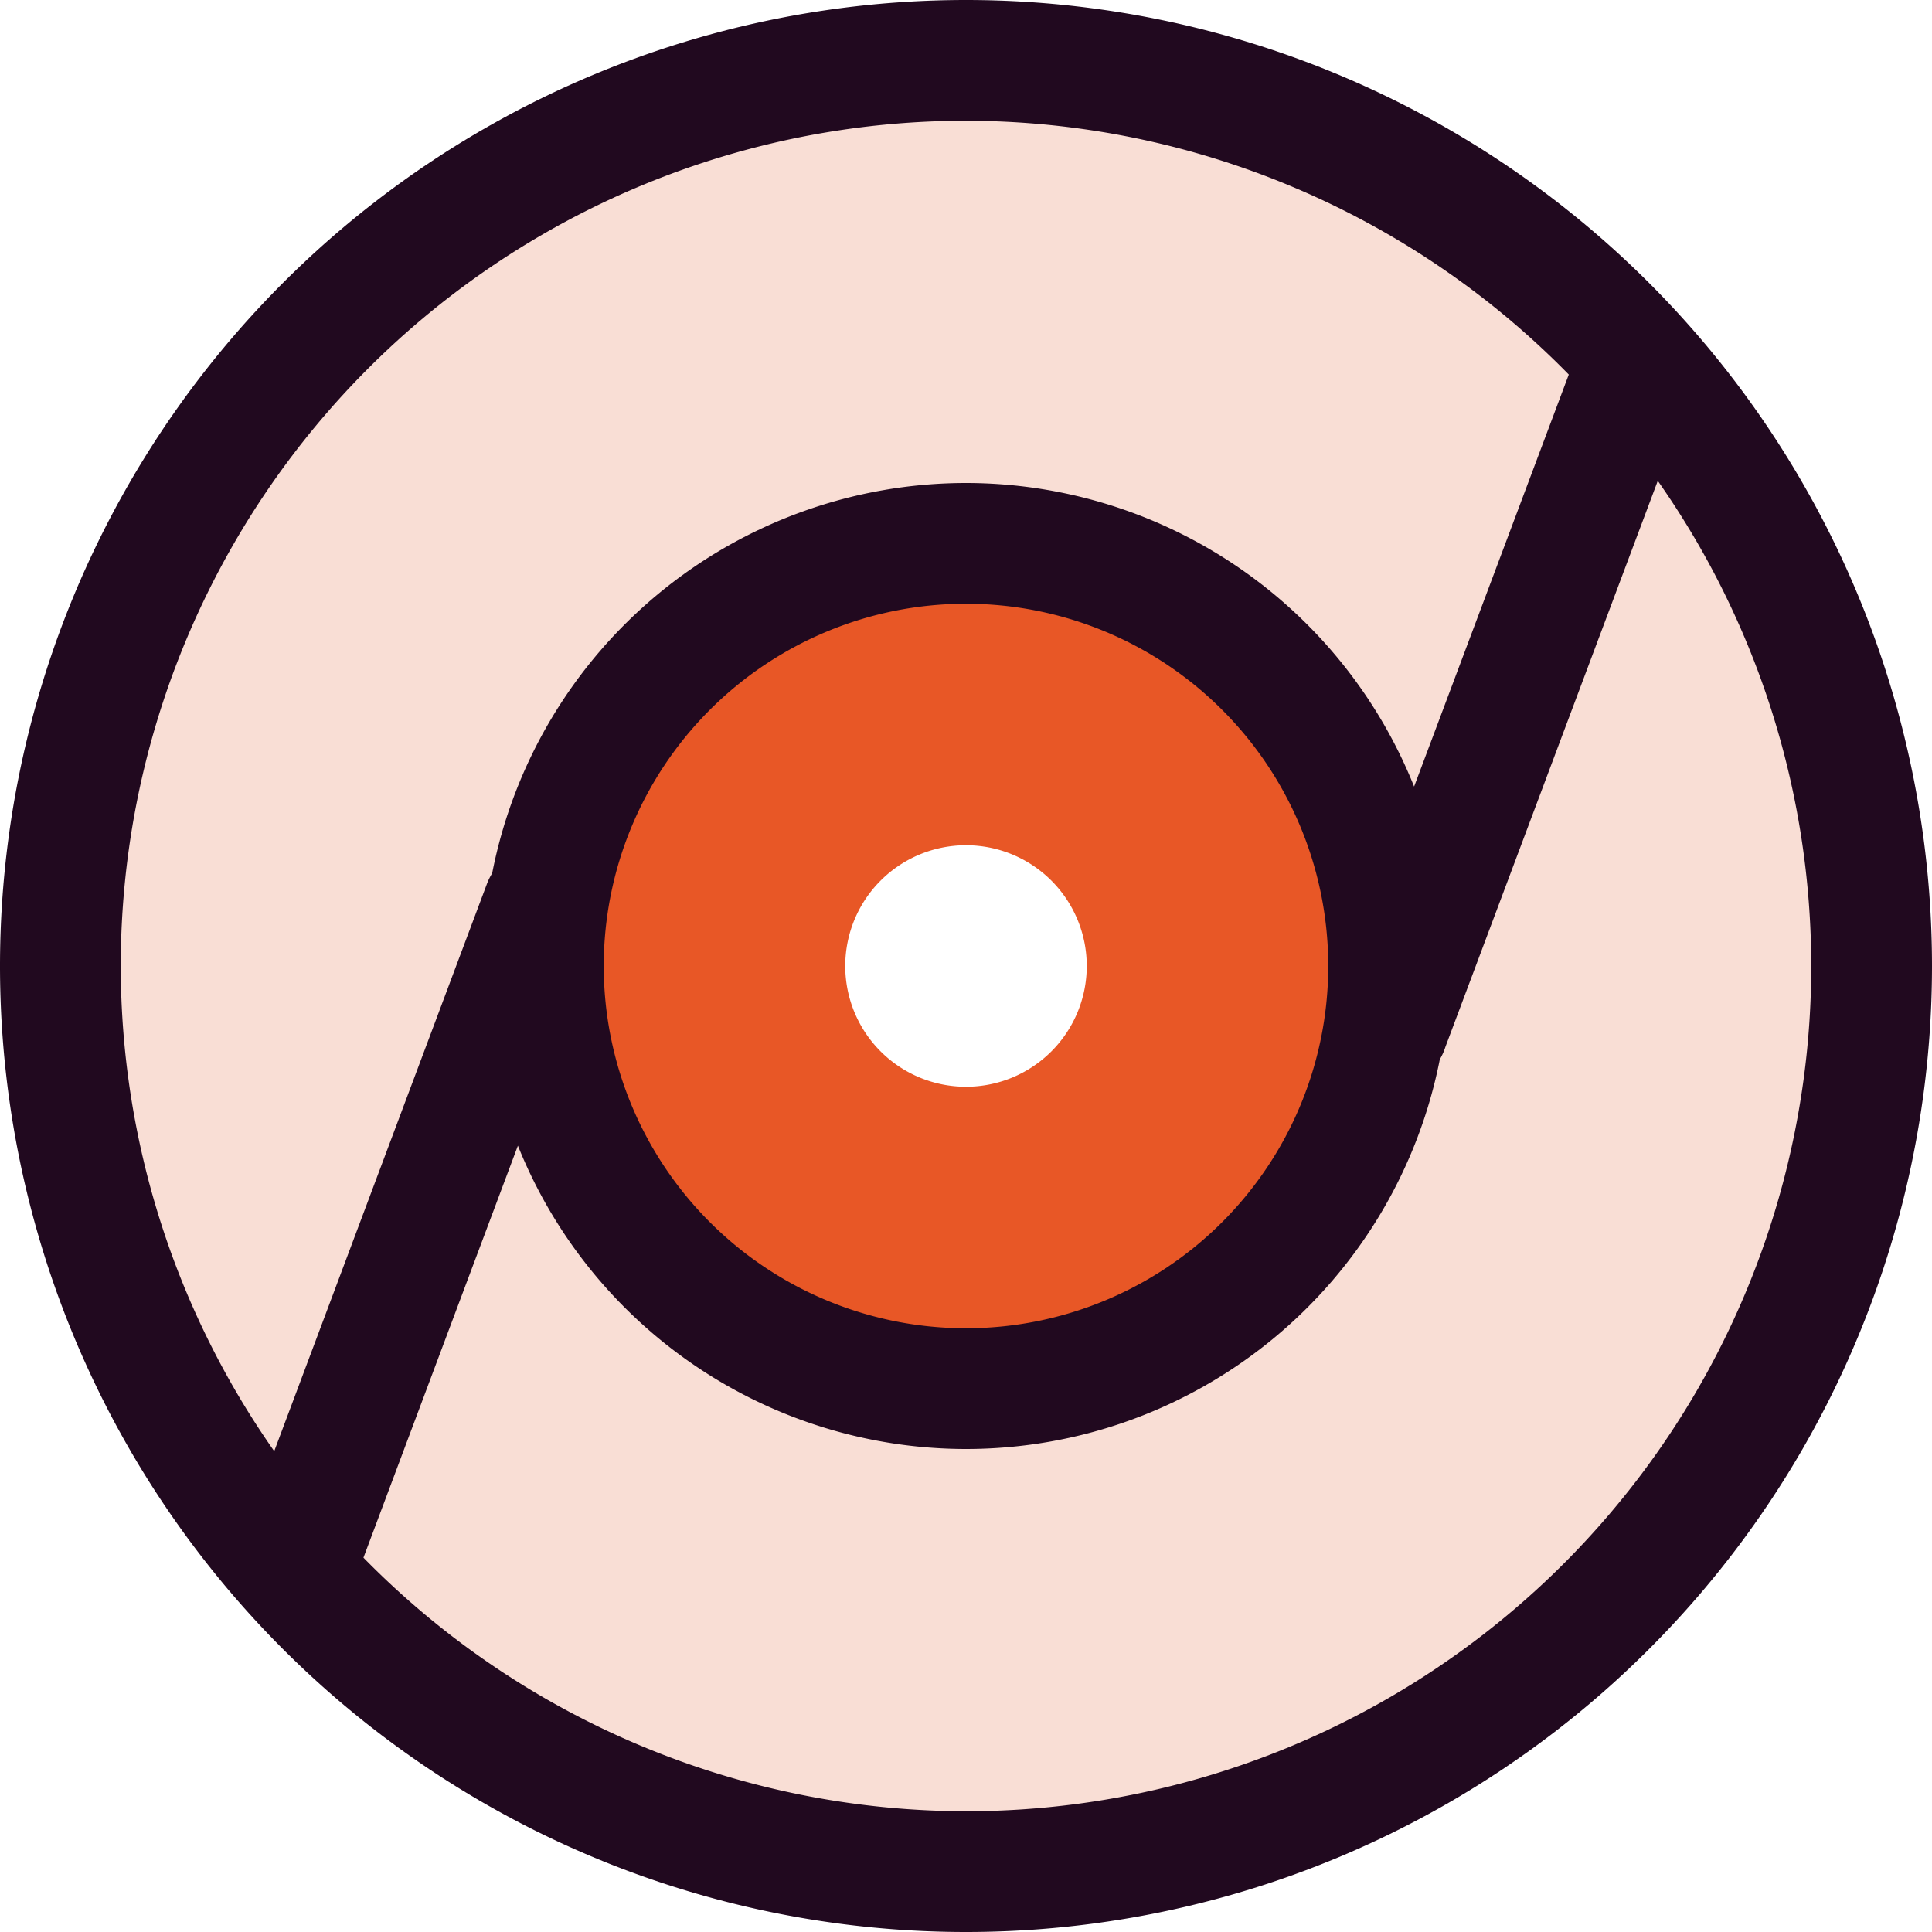 <svg width="16" height="16" version="1.1" xmlns="http://www.w3.org/2000/svg">
 <defs>
  <style id="current-color-scheme" type="text/css">.ColorScheme-Text { color:#21091f; } .ColorScheme-Highlight { color:#721f6a; } .ColorScheme-NeutralText { color:#ef8d6c; } .ColorScheme-PositiveText { color:#e95e2f; } .ColorScheme-NegativeText { color:#671c60; }</style>
 </defs>
 <path d="m8 4a4 4 0 0 0-4 4 4 4 0 0 0 4 4 4 4 0 0 0 4-4 4 4 0 0 0-4-4zm0 3a1 1 0 0 1 1 1 1 1 0 0 1-1 1 1 1 0 0 1-1-1 1 1 0 0 1 1-1z" style="fill:#e85726"/>
 <path d="m8 0a8 8 0 0 0-8 8 8 8 0 0 0 8 8 8 8 0 0 0 8-8 8 8 0 0 0-8-8zm0 5a3 3 0 0 1 3 3 3 3 0 0 1-3 3 3 3 0 0 1-3-3 3 3 0 0 1 3-3z" style="fill:currentColor" class="ColorScheme-Text"/>
 <path d="M 8 1 A 7 7 0 0 0 1 8 A 7 7 0 0 0 2.271 12.018 L 4.031 7.324 A 0.5 0.5 0 0 1 4.076 7.232 A 4 4 0 0 1 8 4 A 4 4 0 0 1 11.711 6.514 L 12.992 3.102 A 7 7 0 0 0 8 1 z M 13.729 3.982 L 11.971 8.668 A 0.5 0.5 0 0 1 11.924 8.773 A 4 4 0 0 1 8 12 A 4 4 0 0 1 4.289 9.488 L 3.01 12.9 A 7 7 0 0 0 8 15 A 7 7 0 0 0 15 8 A 7 7 0 0 0 13.729 3.982 z " style="fill:#f9ded5"/>
</svg>
